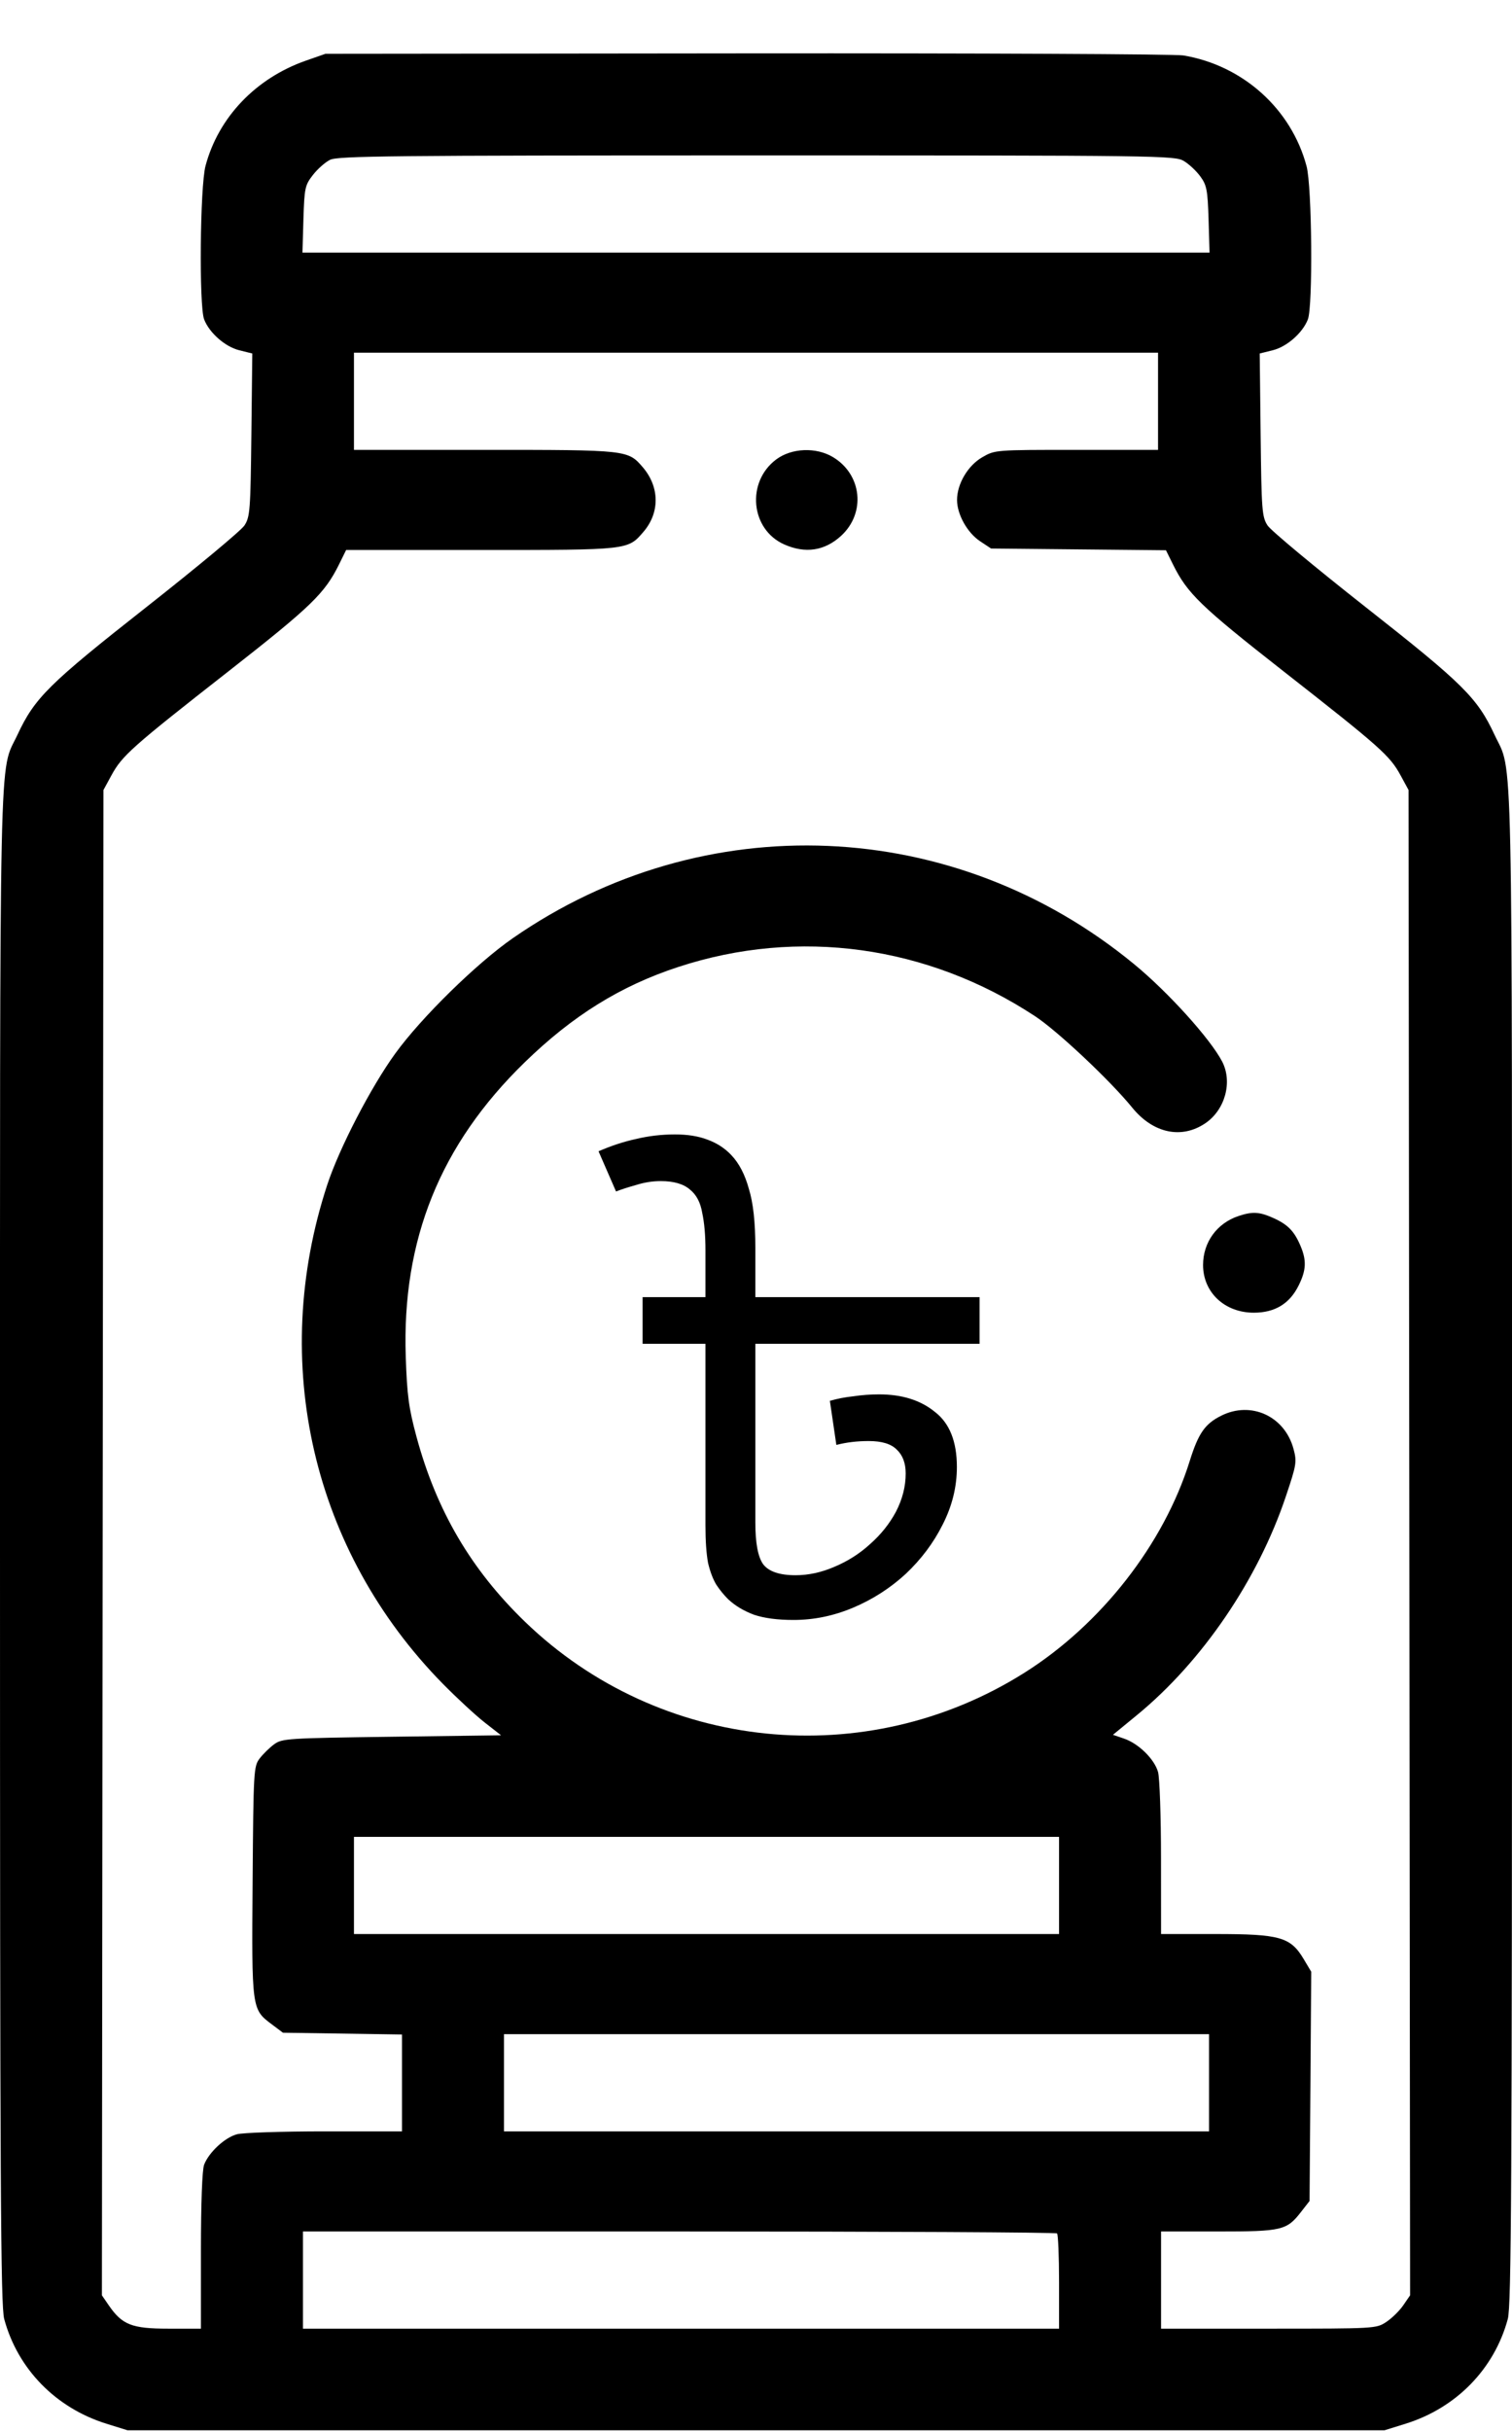 <svg width="28" height="45" viewBox="0 0 28 45" fill="none" xmlns="http://www.w3.org/2000/svg">
<path fill-rule="evenodd" clip-rule="evenodd" d="M21.913 1.026C23.017 1.21 23.914 2.017 24.196 3.078C24.296 3.456 24.315 5.665 24.22 5.912C24.124 6.162 23.83 6.42 23.568 6.484L23.328 6.544L23.345 8.05C23.361 9.447 23.37 9.568 23.473 9.727C23.534 9.821 24.35 10.499 25.285 11.235C27.098 12.66 27.357 12.917 27.677 13.603C28.022 14.342 28 13.303 28 28.634C28 40.451 27.988 42.688 27.922 42.929C27.672 43.854 26.967 44.575 26.029 44.867L25.64 44.988H14H2.36L1.971 44.867C1.033 44.575 0.328 43.854 0.078 42.929C0.012 42.688 7.7459e-05 40.451 0 28.634C0 13.303 -0.022 14.342 0.323 13.603C0.643 12.917 0.903 12.66 2.715 11.235C3.65 10.499 4.466 9.821 4.527 9.727C4.63 9.568 4.639 9.447 4.655 8.05L4.672 6.544L4.432 6.484C4.17 6.42 3.876 6.162 3.78 5.912C3.684 5.661 3.704 3.456 3.806 3.07C4.045 2.172 4.737 1.447 5.666 1.122L6.027 0.996L13.833 0.988C18.127 0.984 21.763 1.001 21.913 1.026ZM6.111 2.959C6.022 3.003 5.879 3.13 5.794 3.24C5.648 3.428 5.637 3.479 5.619 4.058L5.601 4.676H14H22.399L22.381 4.063C22.364 3.52 22.347 3.428 22.229 3.267C22.156 3.166 22.019 3.038 21.924 2.981C21.756 2.88 21.513 2.877 14.011 2.877C7.242 2.877 6.251 2.887 6.111 2.959ZM6.555 7.429V8.328H8.974C11.623 8.328 11.628 8.329 11.904 8.65C12.216 9.015 12.221 9.49 11.916 9.845C11.625 10.184 11.647 10.181 8.905 10.181H6.41L6.282 10.441C6.013 10.986 5.772 11.22 4.226 12.431C2.438 13.83 2.262 13.988 2.064 14.352L1.916 14.624L1.901 28.557L1.887 42.49L2.014 42.675C2.263 43.037 2.442 43.107 3.118 43.107H3.721V41.666C3.721 40.782 3.744 40.166 3.78 40.072C3.868 39.843 4.162 39.57 4.386 39.509C4.494 39.479 5.226 39.455 6.013 39.455L7.444 39.455V38.558V37.662L6.342 37.645L5.24 37.629L5.03 37.471C4.661 37.195 4.66 37.189 4.678 34.822C4.693 32.779 4.698 32.697 4.808 32.553C4.871 32.47 4.992 32.352 5.076 32.29C5.223 32.182 5.319 32.176 7.254 32.15L9.279 32.123L8.972 31.883C8.804 31.751 8.457 31.43 8.201 31.17C5.787 28.713 4.979 25.224 6.061 21.93C6.284 21.253 6.868 20.125 7.319 19.503C7.801 18.837 8.826 17.832 9.5 17.365C13.036 14.913 17.672 15.107 21.003 17.849C21.633 18.367 22.412 19.229 22.632 19.65C22.829 20.029 22.687 20.548 22.317 20.796C21.877 21.091 21.353 20.978 20.968 20.505C20.561 20.004 19.584 19.085 19.167 18.811C17.175 17.501 14.787 17.171 12.564 17.899C11.493 18.249 10.606 18.8 9.716 19.666C8.153 21.186 7.441 22.949 7.514 25.116C7.538 25.827 7.569 26.063 7.711 26.59C8.081 27.962 8.723 29.057 9.725 30.024C12.216 32.428 16.037 32.816 18.973 30.964C20.394 30.067 21.552 28.583 22.032 27.045C22.192 26.533 22.314 26.357 22.615 26.207C23.167 25.93 23.789 26.215 23.953 26.818C24.018 27.06 24.011 27.109 23.813 27.698C23.296 29.241 22.265 30.755 21.056 31.748L20.61 32.114L20.812 32.183C21.082 32.273 21.378 32.563 21.445 32.802C21.475 32.908 21.5 33.627 21.5 34.399L21.501 35.802H22.511C23.703 35.802 23.899 35.858 24.142 36.265L24.282 36.5L24.267 38.622L24.251 40.744L24.095 40.944C23.828 41.288 23.743 41.308 22.559 41.308H21.501V42.208V43.107H23.493C25.473 43.107 25.486 43.106 25.672 42.983C25.775 42.915 25.917 42.776 25.986 42.675L26.113 42.49L26.099 28.557L26.084 14.624L25.936 14.352C25.738 13.988 25.561 13.83 23.774 12.431C22.23 11.221 21.987 10.986 21.719 10.443L21.592 10.186L19.973 10.17L18.353 10.154L18.148 10.018C17.912 9.861 17.723 9.521 17.723 9.255C17.723 8.958 17.924 8.617 18.191 8.464C18.427 8.328 18.429 8.328 19.936 8.328H21.445V7.429V6.529H14H6.555V7.429ZM15.426 8.462C15.963 8.785 16.036 9.497 15.576 9.919C15.272 10.198 14.914 10.252 14.522 10.078C13.898 9.8 13.816 8.923 14.374 8.505C14.659 8.292 15.113 8.274 15.426 8.462ZM23.584 22.549C23.849 22.669 23.967 22.79 24.082 23.06C24.198 23.331 24.19 23.512 24.05 23.794C23.883 24.134 23.61 24.3 23.218 24.3C22.679 24.3 22.279 23.924 22.279 23.417C22.279 22.996 22.537 22.641 22.94 22.509C23.198 22.424 23.324 22.432 23.584 22.549ZM6.555 34.903V35.802H13.083H19.612V34.903V34.003H13.083H6.555V34.903ZM9.333 38.555V39.455H15.861H22.39V38.555V37.656H15.861H9.333V38.555ZM5.61 42.208V43.107H12.611H19.612V42.244C19.612 41.769 19.595 41.364 19.575 41.344C19.554 41.324 16.404 41.308 12.574 41.308H5.61V42.208Z" fill="black"/>
<path d="M18.14 24.012V24.876H13.988V28.188C13.988 28.564 14.036 28.82 14.132 28.956C14.236 29.092 14.436 29.16 14.732 29.16C14.972 29.16 15.212 29.108 15.452 29.004C15.7 28.9 15.92 28.76 16.112 28.584C16.312 28.408 16.472 28.208 16.592 27.984C16.712 27.752 16.772 27.516 16.772 27.276C16.772 27.084 16.716 26.936 16.604 26.832C16.5 26.728 16.328 26.676 16.088 26.676C15.872 26.676 15.672 26.7 15.488 26.748L15.368 25.932C15.504 25.892 15.648 25.864 15.8 25.848C15.96 25.824 16.12 25.812 16.28 25.812C16.704 25.812 17.048 25.92 17.312 26.136C17.584 26.344 17.72 26.684 17.72 27.156C17.72 27.524 17.632 27.88 17.456 28.224C17.288 28.56 17.06 28.864 16.772 29.136C16.484 29.4 16.16 29.608 15.8 29.76C15.44 29.912 15.072 29.988 14.696 29.988C14.4 29.988 14.156 29.956 13.964 29.892C13.772 29.82 13.612 29.724 13.484 29.604C13.404 29.524 13.332 29.436 13.268 29.34C13.204 29.236 13.152 29.1 13.112 28.932C13.08 28.756 13.064 28.524 13.064 28.236V24.876H11.9V24.012H18.14ZM12.5 21C12.732 21 12.932 21.032 13.1 21.096C13.276 21.16 13.424 21.256 13.544 21.384C13.688 21.536 13.796 21.744 13.868 22.008C13.948 22.264 13.988 22.628 13.988 23.1V24.108H13.064V23.148C13.064 22.868 13.044 22.636 13.004 22.452C12.972 22.26 12.896 22.116 12.776 22.02C12.656 21.916 12.476 21.864 12.236 21.864C12.084 21.864 11.932 21.888 11.78 21.936C11.636 21.976 11.512 22.016 11.408 22.056L11.084 21.312C11.324 21.208 11.556 21.132 11.78 21.084C12.012 21.028 12.252 21 12.5 21Z" fill="black"/>
</svg>
